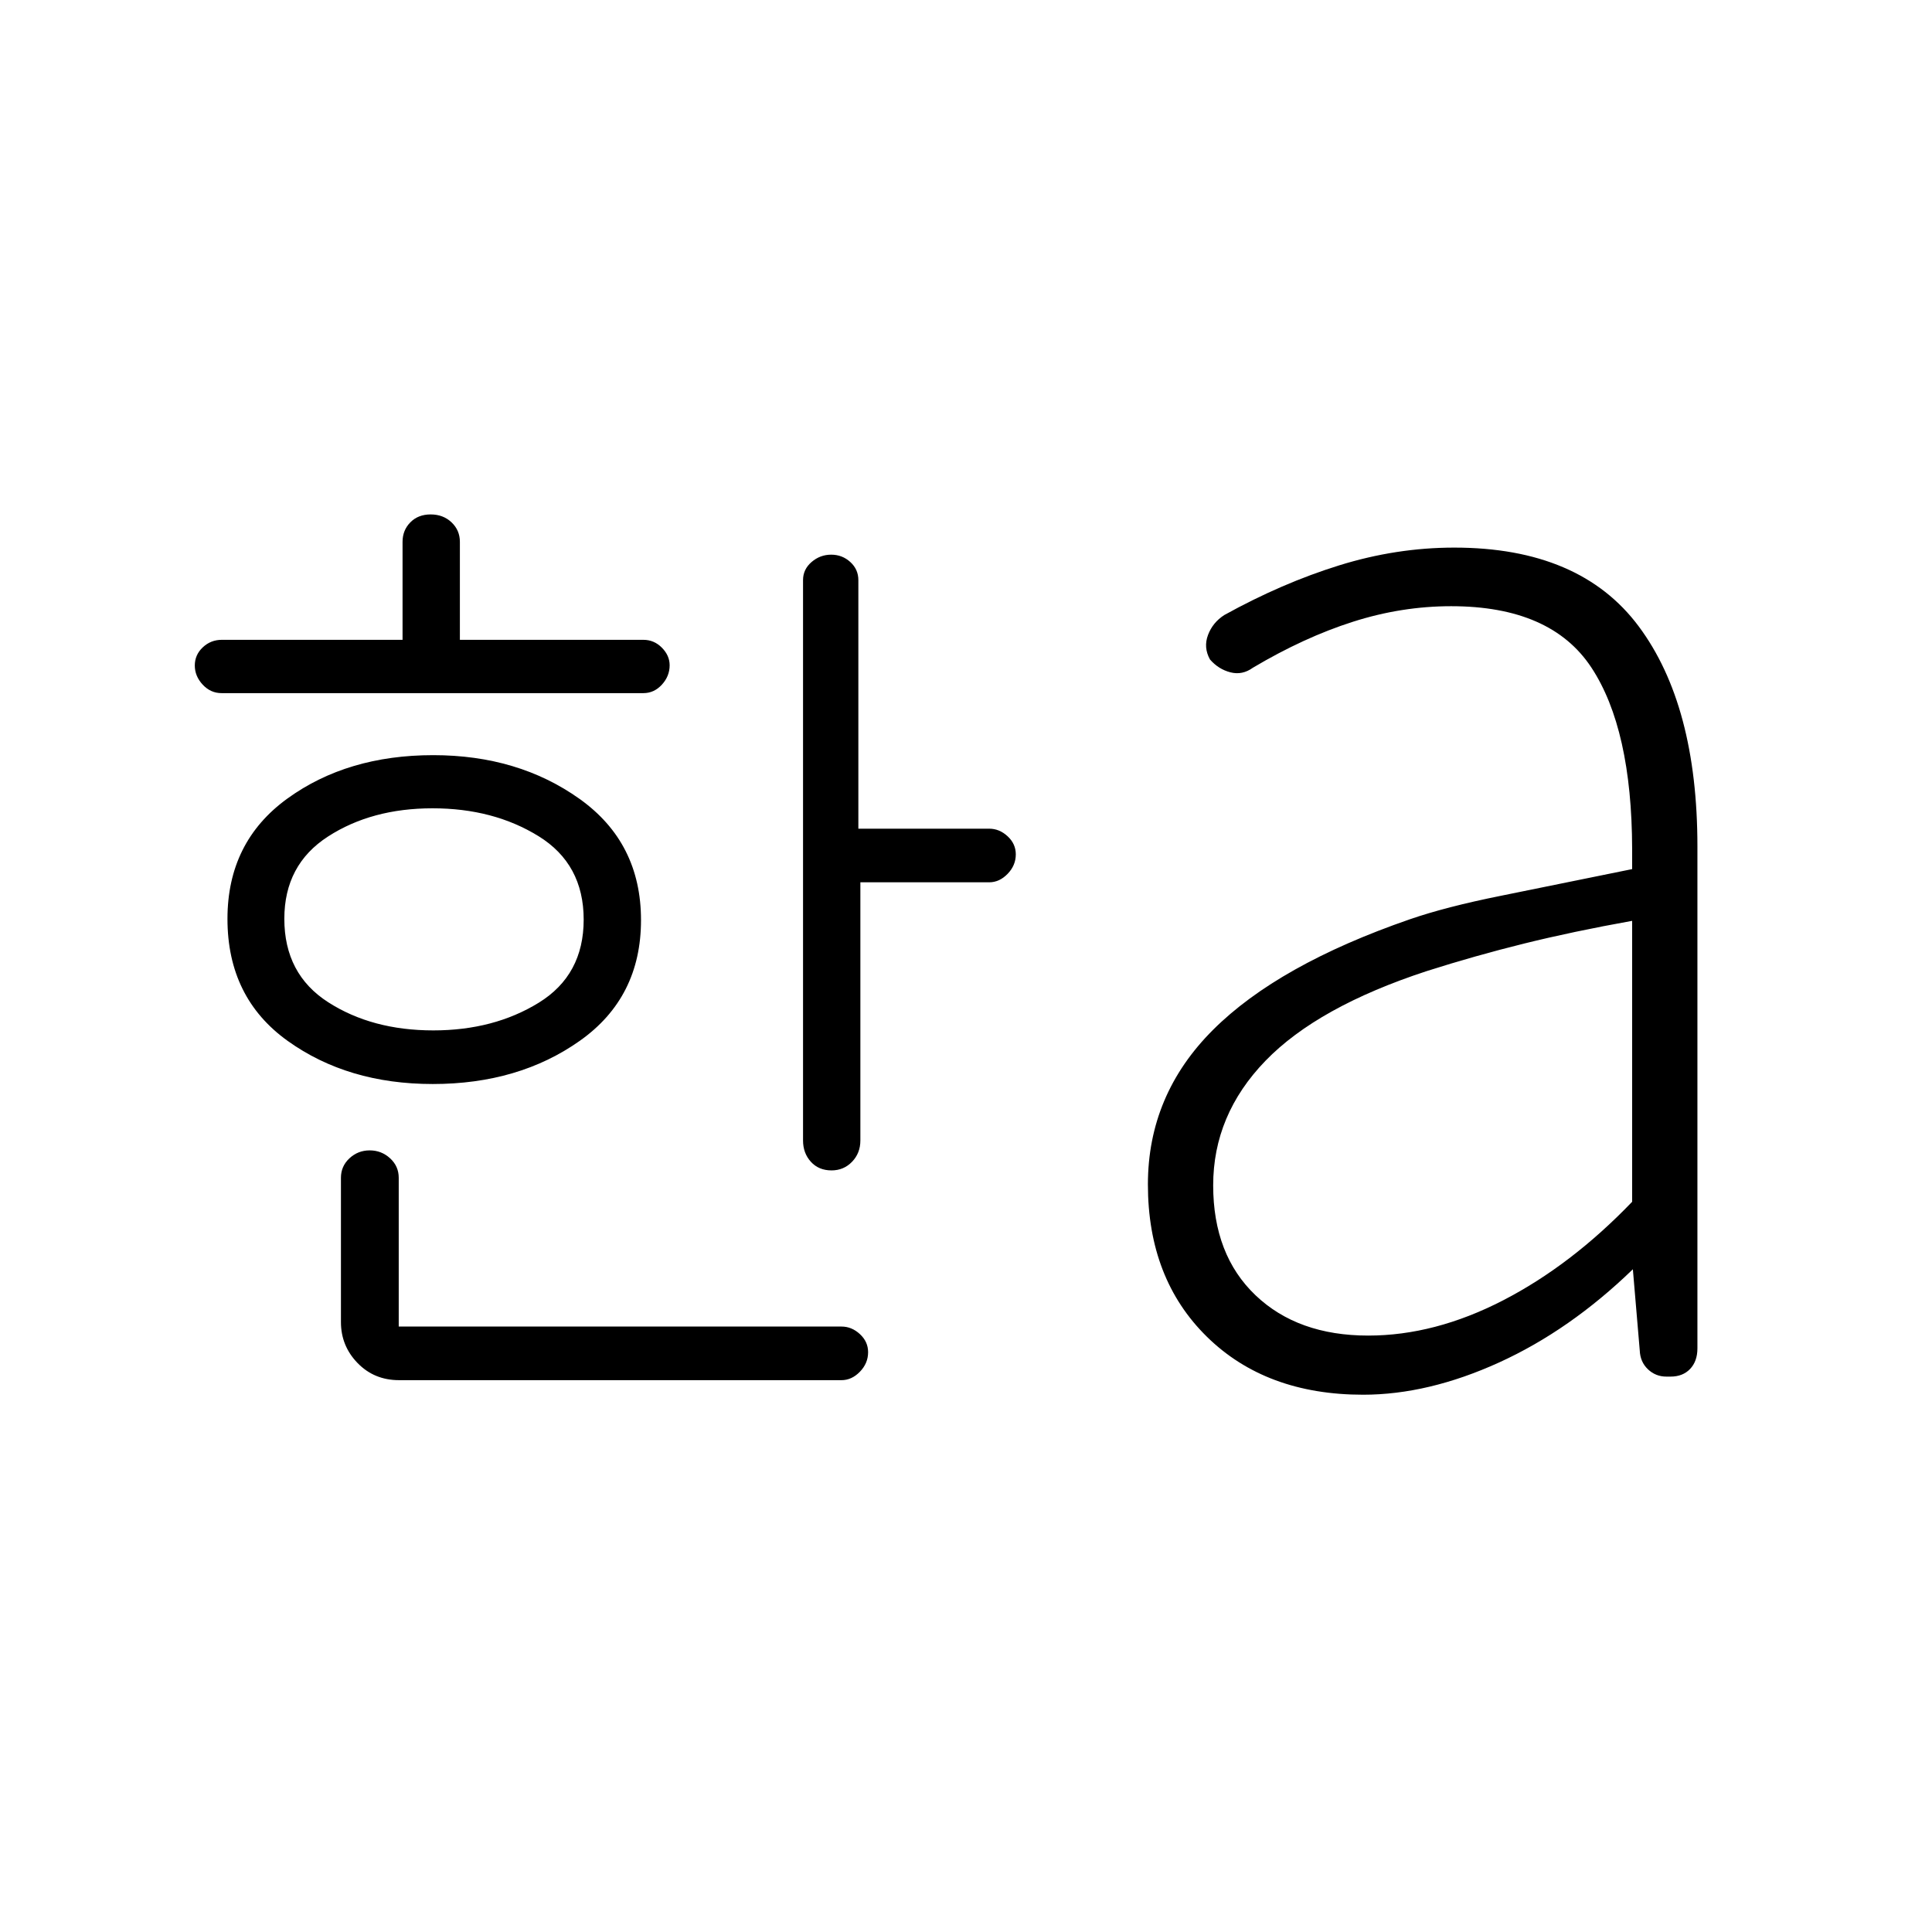 <svg xmlns="http://www.w3.org/2000/svg" height="40" viewBox="0 96 960 960" width="40"><path d="M215.295 608q30.116 0 52.423-13.764 22.308-13.764 22.308-41.292 0-27.589-22.414-41.446t-52.667-13.857q-30.253 0-51.958 14.019t-21.705 40.889q0 27.47 21.8 41.461 21.8 13.99 52.213 13.99ZM110.064 440.41q-5.428 0-9.349-4.221-3.92-4.22-3.92-9.512 0-5.292 3.966-9.023t9.457-3.731h89.808v-48.679q0-5.766 3.874-9.697 3.873-3.932 10.094-3.932 6.22 0 10.37 3.932 4.149 3.931 4.149 9.697v48.679h91.167q5.344 0 9.204 3.901 3.86 3.901 3.86 8.751 0 5.416-3.86 9.625-3.86 4.21-9.204 4.21H110.064Zm104.944 194.231q-42.166 0-72.074-21.431-29.908-21.432-29.908-60.647 0-38.198 29.772-59.765 29.773-21.567 72.453-21.567 42.262 0 72.762 21.754 30.5 21.755 30.5 60.208t-30.376 59.951q-30.375 21.497-73.129 21.497Zm-16.713 147.154q-12.359 0-20.622-8.513t-8.263-20.372v-71.666q0-5.766 4.238-9.697 4.237-3.932 10.064-3.932 5.826 0 10.121 3.932 4.295 3.931 4.295 9.697v73.91h220.013q5.081 0 9.15 3.765 4.068 3.766 4.068 8.979 0 5.508-4.068 9.702-4.069 4.195-9.15 4.195H198.295Zm214.884-104.231q-6.368 0-10.261-4.286-3.892-4.286-3.892-10.573V384.244q0-5.331 4.239-8.98 4.24-3.649 9.744-3.649t9.504 3.649q4 3.649 4 8.98v123.525h65.013q5.081 0 9.149 3.766 4.069 3.765 4.069 8.979 0 5.507-4.069 9.702-4.068 4.194-9.149 4.194h-64.013v128.295q0 6.287-4.135 10.573-4.135 4.286-10.199 4.286Zm266.701 82.077q33.023 0 66.924-17.468T811 693.162V553.564q-29.392 5.272-53.728 11.296-24.336 6.025-48.285 13.653-54.218 17.752-80.192 44.596-25.974 26.843-25.974 61.866 0 34.554 21.016 54.61 21.016 20.056 56.043 20.056Zm-2.544 29.385q-48.272 0-77.612-28.785-29.339-28.784-29.339-75.703 0-44.525 32.384-76.833 32.385-32.308 97.752-54.911 17.838-6.166 45.051-11.641 27.212-5.475 65.428-13.298v-9.999q-.154-59.651-20.243-90.145-20.09-30.493-69.705-30.493-24.572 0-48.818 7.737-24.247 7.737-49.644 22.814-5.295 3.833-11.218 2.304-5.924-1.53-10.141-6.381-3.321-5.974-.974-12.189 2.346-6.214 8.102-9.901 28.654-15.851 57.067-24.675 28.413-8.825 57.172-8.825 62.527 0 91.682 39.15 29.156 39.149 29.156 109.376V766q0 6.393-3.621 10.209-3.622 3.817-9.728 3.817h-2.045q-5.369 0-9.197-3.64-3.829-3.64-4.063-9.348l-3.423-40.346q-31.275 30.284-66.464 46.309-35.19 16.025-67.559 16.025Z"/></svg>